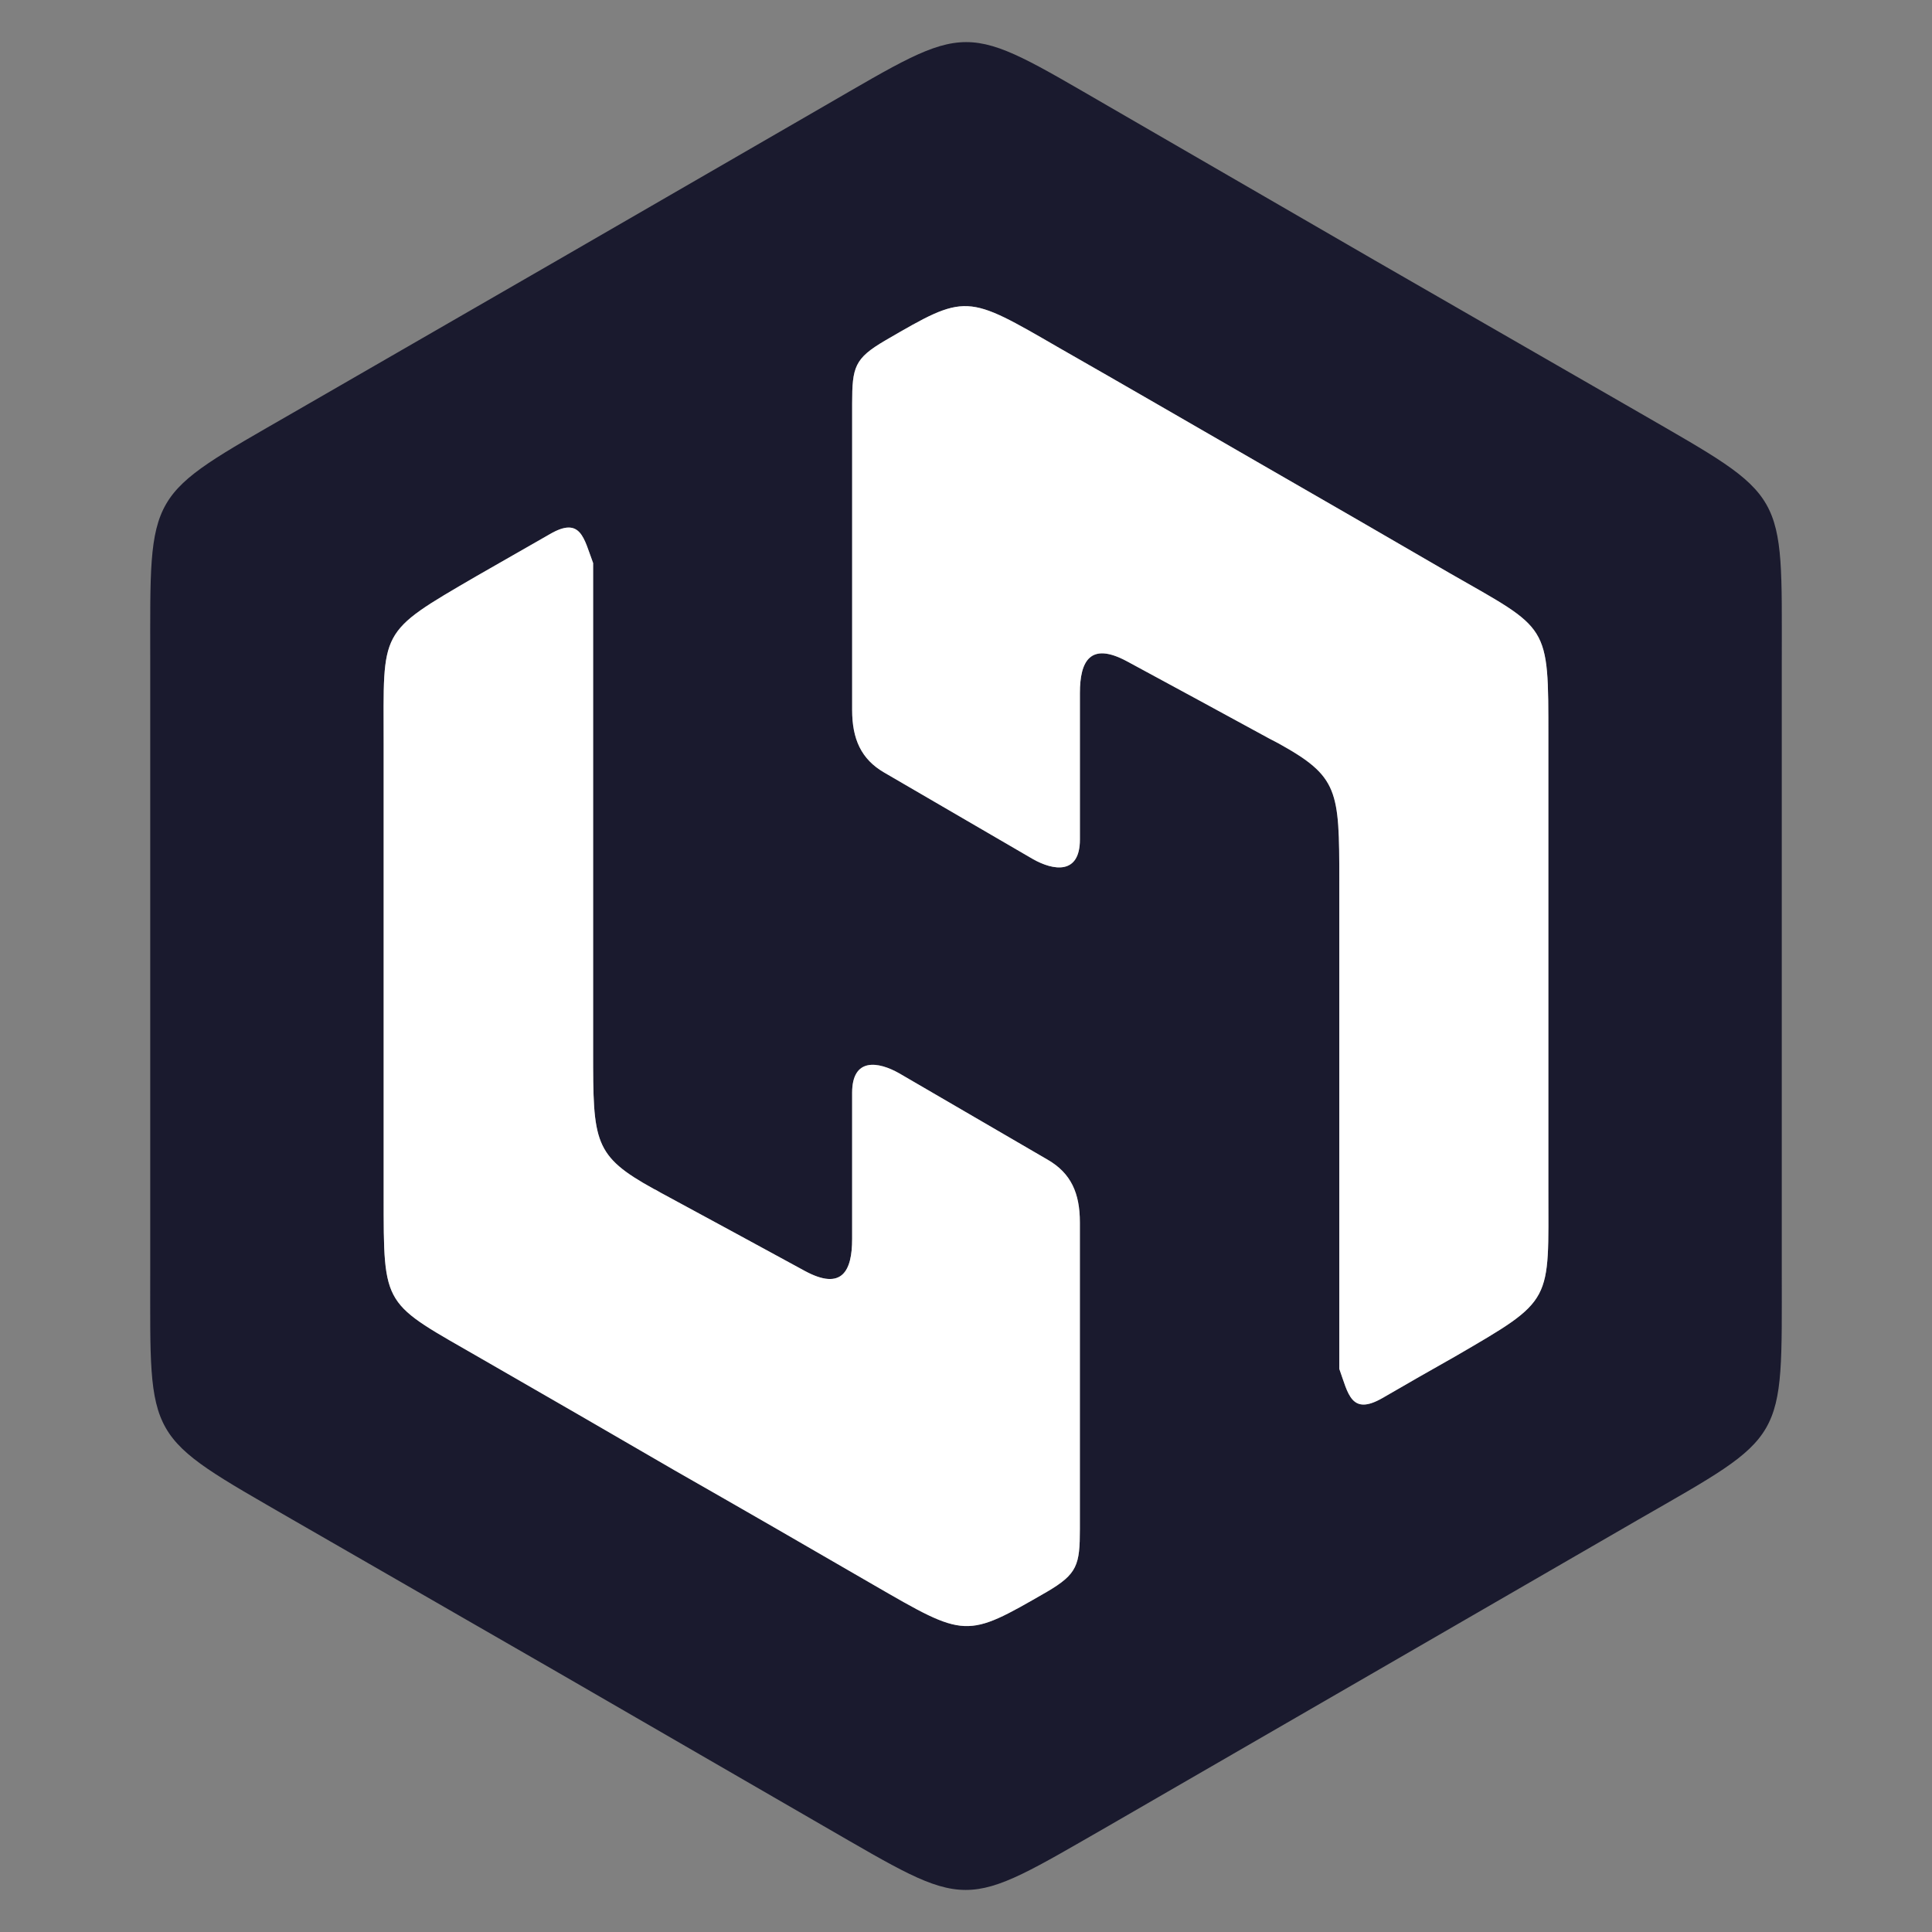 <svg version="1.1" xmlns="http://www.w3.org/2000/svg" xmlns:xlink="http://www.w3.org/1999/xlink" x="0px" y="0px"
	 viewBox="0 0 1000 1000" xml:space="preserve">
<rect x="0" y="0" width="1000" height="1000" fill="#808080" stroke="none"/>
<style type="text/css">
	.st0{fill-rule:evenodd;clip-rule:evenodd;fill:#1A1A2E;}
	.st1{fill-rule:evenodd;clip-rule:evenodd;fill:#FFFFFF;}
</style>
<g>
	<path class="st0" d="M922.25,341.66c0-88.67,3.15-83.63-73.54-127.97l-137.63-79.22L573.86,55.05c-76.7-44.34-70.81-44.34-147.51,0
		l-137.42,79.43l-137,79.01c-76.91,44.34-74.17,39.29-74.17,127.97v316.87c0,88.67-3.15,83.84,73.54,128.18l137.63,79.22l137,79.22
		c76.91,44.34,70.81,44.34,147.72,0.21l137.42-79.43l137-79.22c77.12-44.34,74.17-39.29,74.17-127.75V341.66z M558.94,791.33
		c0,18.7-1.26,23.32-17.02,32.57c-42.24,24.37-41.81,24.16-90.14-3.78c-34.04-19.75-68.29-39.5-102.54-59.04
		c-33.2-19.33-66.4-38.45-99.6-57.57c-51.69-29.84-51.06-25.64-51.06-85.1V384.94c0-59.47-3.15-56.94,48.12-86.78
		c12.61-7.14,25.21-14.5,37.82-21.64c16.18-9.46,17.65,2.1,22.48,14.92v252.78c0,46.86,0.21,54,31.52,71.23
		c1.47,0.63,2.94,1.68,4.62,2.52c24.38,13.24,48.96,26.47,73.54,39.92c19.12,10.3,24.38,0,24.38-16.6v-75.65
		c0-18.49,13.66-16.18,24.37-10.09l76.91,44.76c11.98,6.93,16.6,17.23,16.6,32.36V791.33z M753.31,702.02
		c-12.61,7.14-25.22,14.29-37.82,21.64c-16.18,9.25-17.65-2.31-22.27-15.13V455.76c0-46.86-0.42-53.79-31.52-71.02
		c-1.68-0.84-3.15-1.68-4.83-2.52c-24.37-13.24-48.96-26.69-73.54-39.92c-19.12-10.3-24.37,0-24.37,16.39v75.85
		c0,18.28-13.66,16.18-24.38,10.09l-76.91-44.76c-11.98-6.93-16.6-17.44-16.6-32.36V208.86c0-18.91,1.26-23.32,17.02-32.57
		c42.24-24.58,41.81-24.16,90.14,3.78c34.25,19.54,68.29,39.29,102.54,59.04c33.2,19.12,66.4,38.24,99.6,57.57
		c51.69,29.63,51.06,25.64,51.06,85.1v233.24C801.42,674.7,804.58,672.18,753.31,702.02z"/>
	<path class="st1" d="M753.31,702.02c-12.61,7.14-25.22,14.29-37.82,21.64c-16.18,9.25-17.65-2.31-22.27-15.13V455.76
		c0-46.86-0.42-53.79-31.52-71.02c-1.68-0.84-3.15-1.68-4.83-2.52c-24.37-13.24-48.96-26.69-73.54-39.92
		c-19.12-10.3-24.37,0-24.37,16.39v75.85c0,18.28-13.66,16.18-24.38,10.09l-76.91-44.76c-11.98-6.93-16.6-17.44-16.6-32.36V208.86
		c0-18.91,1.26-23.32,17.02-32.57c42.24-24.58,41.81-24.16,90.14,3.78c34.25,19.54,68.29,39.29,102.54,59.04
		c33.2,19.12,66.4,38.24,99.6,57.57c51.69,29.63,51.06,25.64,51.06,85.1v233.24C801.42,674.7,804.58,672.18,753.31,702.02z"/>
	<path class="st1" d="M558.94,632.68v158.65c0,18.7-1.26,23.32-17.02,32.57c-42.24,24.37-41.81,24.16-90.14-3.78
		c-34.04-19.75-68.29-39.5-102.54-59.04c-33.2-19.33-66.4-38.45-99.6-57.57c-51.69-29.84-51.06-25.64-51.06-85.1V384.94
		c0-59.47-3.15-56.94,48.12-86.78c12.61-7.14,25.21-14.5,37.82-21.64c16.18-9.46,17.65,2.1,22.48,14.92v252.78
		c0,46.86,0.21,54,31.52,71.23c1.47,0.63,2.94,1.68,4.62,2.52c24.38,13.24,48.96,26.47,73.54,39.92c19.12,10.3,24.38,0,24.38-16.6
		v-75.65c0-18.49,13.66-16.18,24.37-10.09l76.91,44.76C554.32,607.26,558.94,617.55,558.94,632.68z"/>
</g>
</svg>
